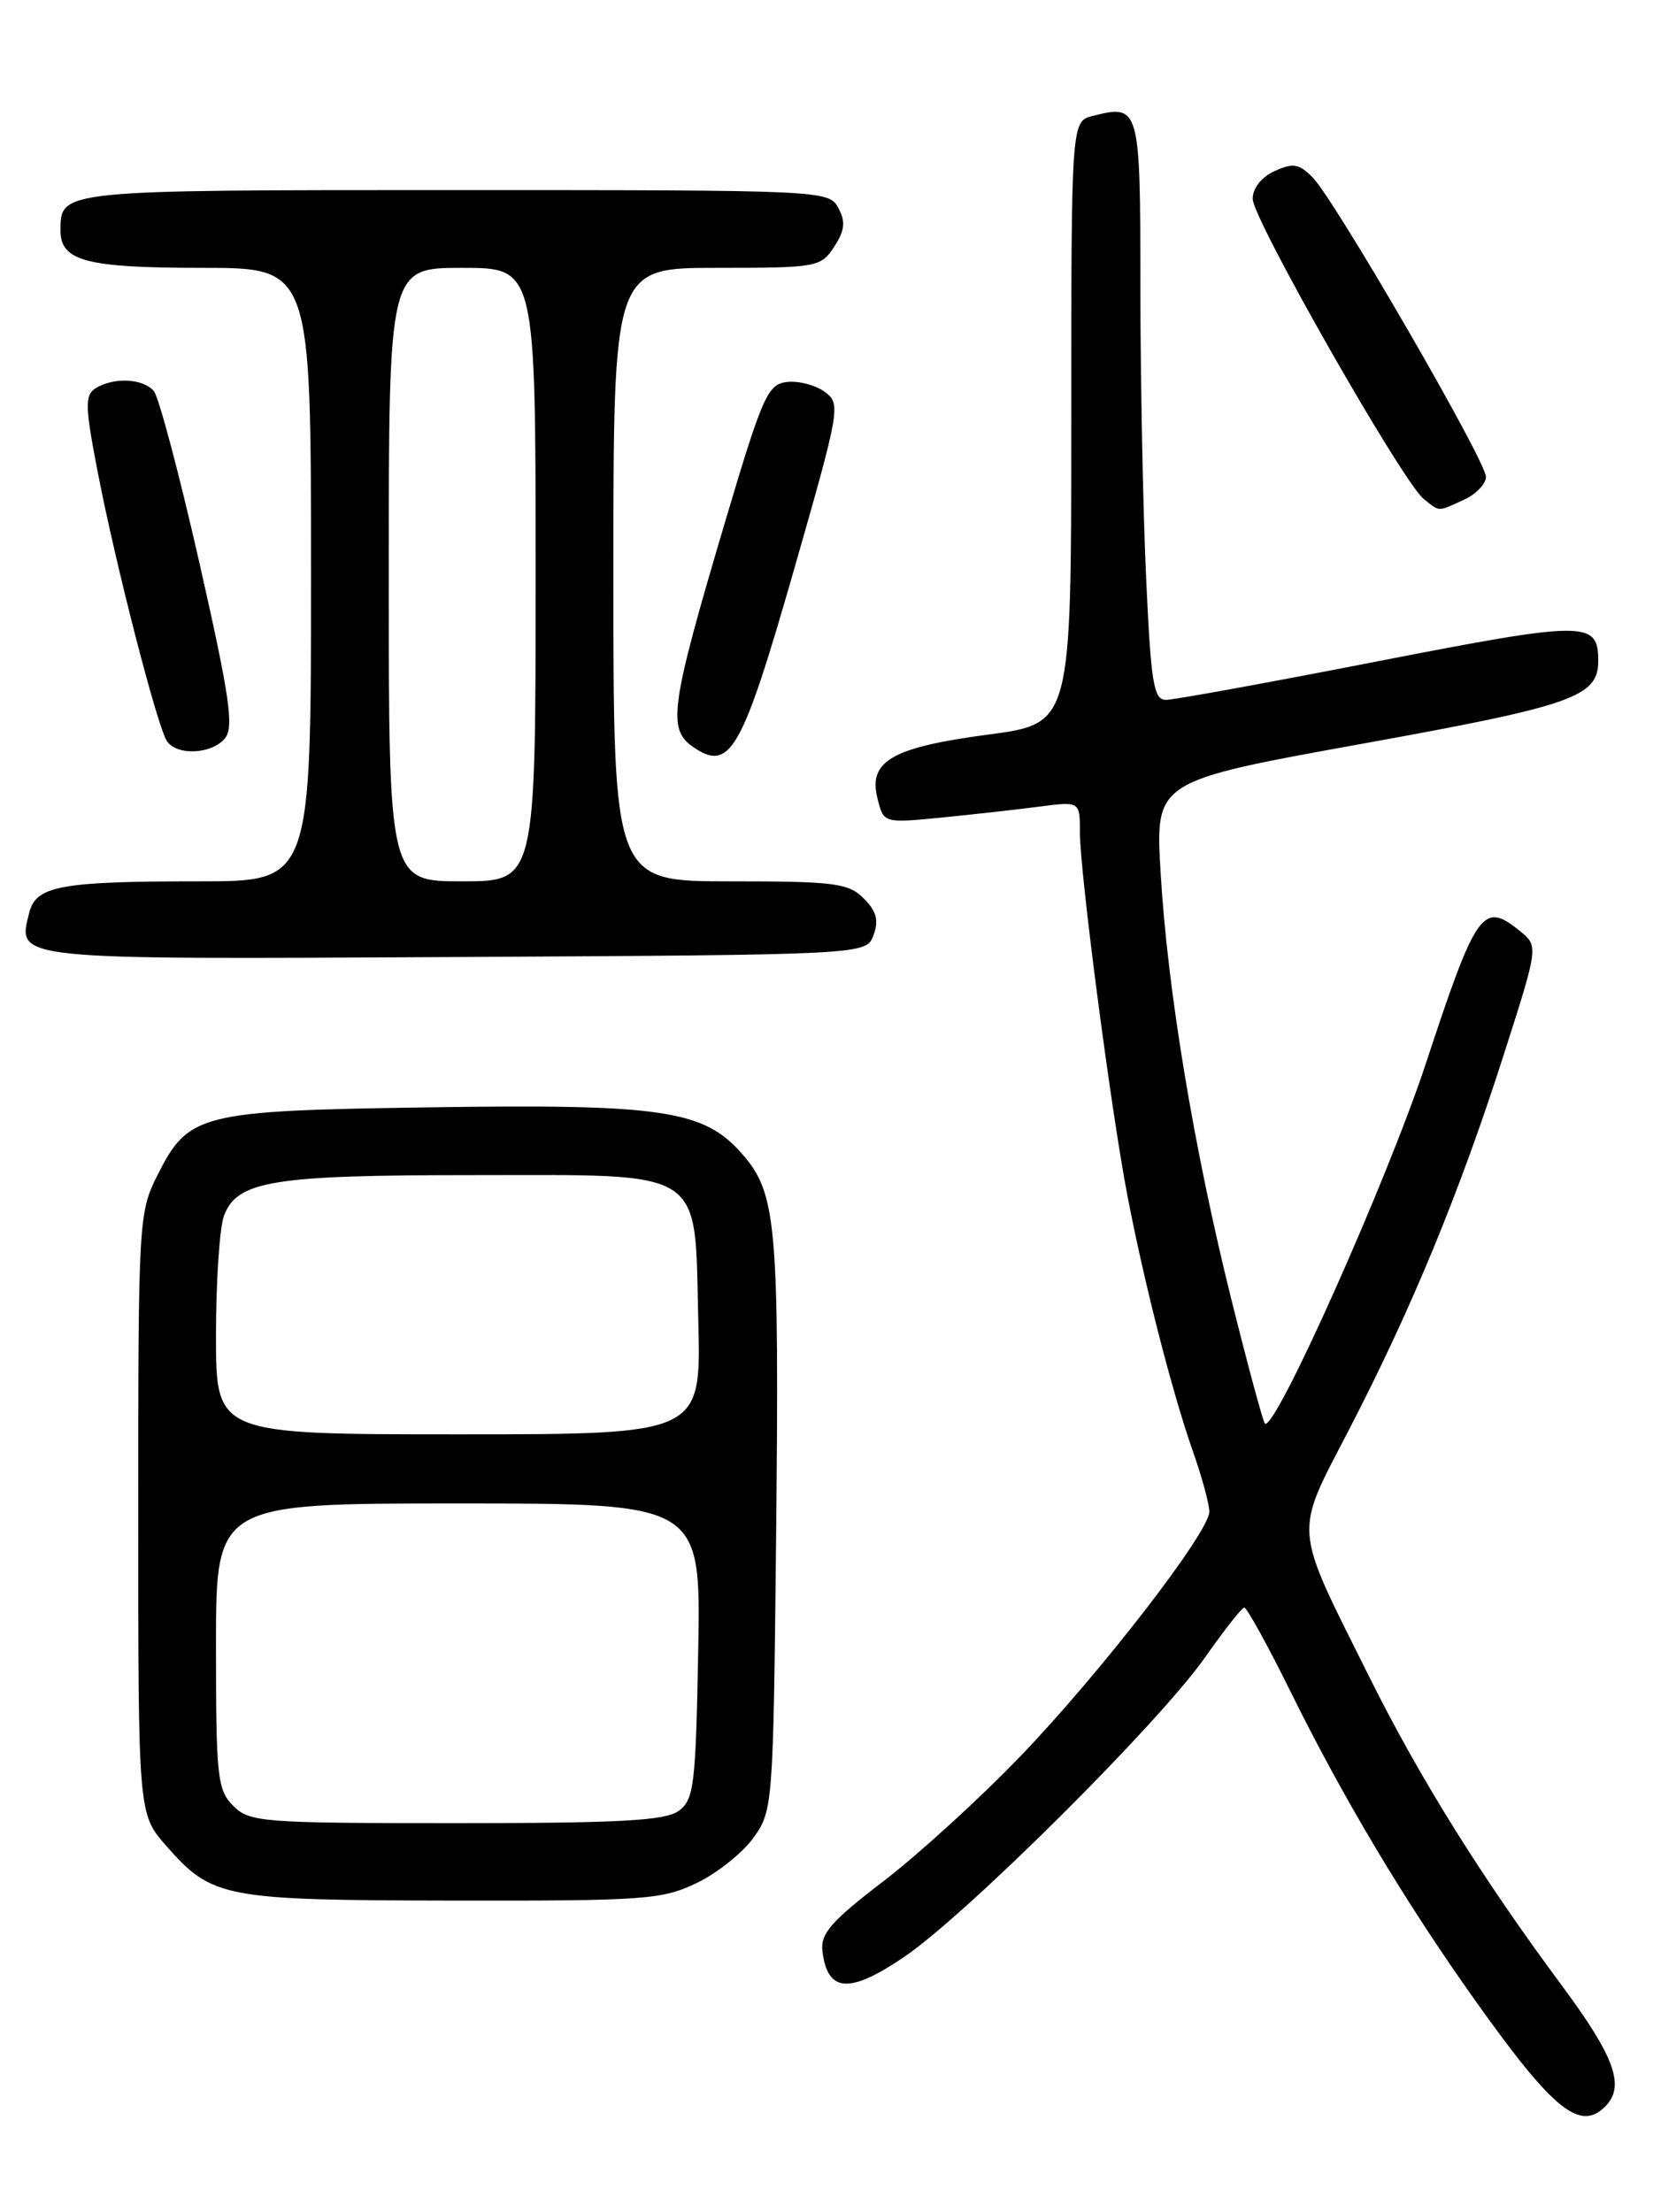 <?xml version="1.0" encoding="UTF-8" standalone="no"?>
<!DOCTYPE svg PUBLIC "-//W3C//DTD SVG 1.1//EN" "http://www.w3.org/Graphics/SVG/1.1/DTD/svg11.dtd" >
<svg xmlns="http://www.w3.org/2000/svg" xmlns:xlink="http://www.w3.org/1999/xlink" version="1.1" viewBox="0 0 194 256">
 <g >
 <path fill="currentColor"
d=" M 185.80 243.80 C 188.14 241.46 186.93 238.08 180.82 229.84 C 171.48 217.25 164.35 205.82 158.50 194.08 C 149.59 176.20 149.72 177.88 156.23 165.31 C 163.43 151.39 168.99 137.92 174.04 122.13 C 178.09 109.50 178.09 109.50 175.93 107.75 C 171.65 104.27 170.89 105.34 165.07 123.01 C 160.58 136.62 147.52 165.85 146.41 164.75 C 146.19 164.52 144.45 158.07 142.54 150.42 C 138.19 132.95 135.14 114.59 134.34 100.95 C 133.72 90.41 133.72 90.41 157.61 86.09 C 182.14 81.66 185.00 80.65 185.00 76.47 C 185.00 71.83 183.56 71.84 159.50 76.53 C 146.91 78.99 135.87 81.00 134.96 81.00 C 133.53 81.00 133.22 79.07 132.66 66.75 C 132.30 58.91 132.01 43.82 132.00 33.22 C 132.00 12.32 131.92 12.05 126.50 13.41 C 124.00 14.04 124.00 14.04 124.00 48.89 C 124.00 83.74 124.00 83.74 114.44 85.01 C 103.25 86.49 100.48 88.08 101.57 92.40 C 102.28 95.27 102.28 95.27 108.89 94.63 C 112.53 94.27 117.64 93.70 120.25 93.36 C 125.00 92.74 125.00 92.74 125.00 96.30 C 125.00 100.97 128.58 128.36 130.49 138.32 C 132.44 148.49 135.67 161.10 138.08 167.97 C 139.14 170.97 139.99 174.12 139.98 174.97 C 139.94 177.37 127.40 193.59 118.11 203.26 C 113.48 208.08 106.36 214.57 102.30 217.69 C 96.19 222.36 94.95 223.79 95.20 225.83 C 95.78 230.62 98.33 230.79 104.69 226.46 C 111.97 221.50 134.17 199.39 139.50 191.80 C 141.70 188.66 143.74 186.07 144.02 186.05 C 144.31 186.02 146.72 190.39 149.37 195.75 C 155.50 208.17 162.63 220.09 170.74 231.50 C 179.75 244.18 182.87 246.73 185.80 243.80 Z  M 80.68 217.91 C 83.05 216.77 86.00 214.40 87.24 212.66 C 89.45 209.57 89.51 208.82 89.83 178.50 C 90.21 141.55 89.91 138.11 85.87 133.51 C 81.44 128.46 76.60 127.75 49.50 128.16 C 23.14 128.55 21.82 128.88 18.25 135.96 C 16.05 140.33 16.00 141.13 16.00 175.18 C 16.00 209.93 16.00 209.93 19.23 213.61 C 24.55 219.67 25.85 219.92 52.43 219.96 C 74.70 220.00 76.67 219.85 80.68 217.91 Z  M 101.11 108.23 C 101.74 106.52 101.46 105.46 99.98 103.98 C 98.20 102.20 96.61 102.00 84.50 102.00 C 71.00 102.00 71.00 102.00 71.00 66.50 C 71.00 31.00 71.00 31.00 82.98 31.00 C 94.56 31.00 95.01 30.92 96.55 28.57 C 97.79 26.67 97.90 25.67 97.04 24.07 C 95.94 22.03 95.37 22.00 52.66 22.00 C 6.89 22.00 7.00 21.99 7.00 26.66 C 7.00 30.22 9.95 31.00 23.43 31.00 C 36.00 31.00 36.00 31.00 36.00 66.50 C 36.00 102.00 36.00 102.00 23.13 102.00 C 6.98 102.00 4.16 102.52 3.38 105.64 C 2.00 111.13 1.17 111.04 52.77 110.76 C 100.27 110.50 100.27 110.50 101.11 108.23 Z  M 91.87 66.06 C 97.27 47.21 97.35 46.73 95.45 45.34 C 94.38 44.56 92.41 44.05 91.08 44.21 C 88.85 44.48 88.25 45.85 83.90 60.50 C 77.63 81.63 77.24 84.35 80.16 86.40 C 84.49 89.43 85.85 87.06 91.87 66.06 Z  M 26.04 85.45 C 27.10 84.17 26.60 80.69 23.10 65.22 C 20.77 54.95 18.39 45.97 17.81 45.27 C 16.58 43.79 13.14 43.63 11.06 44.94 C 9.80 45.74 9.84 47.03 11.32 54.68 C 13.37 65.29 18.18 84.01 19.31 85.75 C 20.44 87.49 24.50 87.31 26.04 85.45 Z  M 169.45 57.84 C 170.85 57.20 172.00 56.01 172.00 55.18 C 172.00 53.35 154.58 23.25 151.97 20.57 C 150.38 18.94 149.69 18.82 147.54 19.80 C 146.02 20.49 145.00 21.78 145.00 23.01 C 145.00 25.35 162.38 55.84 164.80 57.75 C 166.71 59.26 166.35 59.25 169.45 57.84 Z  M 27.00 209.00 C 25.16 207.16 25.00 205.67 25.00 190.50 C 25.00 174.00 25.00 174.00 53.07 174.00 C 81.13 174.00 81.13 174.00 80.82 191.08 C 80.53 206.63 80.33 208.29 78.56 209.58 C 77.01 210.71 71.78 211.00 52.81 211.00 C 30.33 211.00 28.89 210.89 27.00 209.00 Z  M 25.00 154.57 C 25.00 148.28 25.42 142.03 25.93 140.69 C 27.45 136.67 31.57 136.00 54.54 136.00 C 82.01 136.00 80.38 134.95 80.83 152.91 C 81.16 166.00 81.16 166.00 53.08 166.00 C 25.00 166.00 25.00 166.00 25.00 154.57 Z  M 45.00 66.50 C 45.00 31.00 45.00 31.00 53.50 31.00 C 62.00 31.00 62.00 31.00 62.00 66.50 C 62.00 102.00 62.00 102.00 53.50 102.00 C 45.00 102.00 45.00 102.00 45.00 66.50 Z "/>
</g>
</svg>